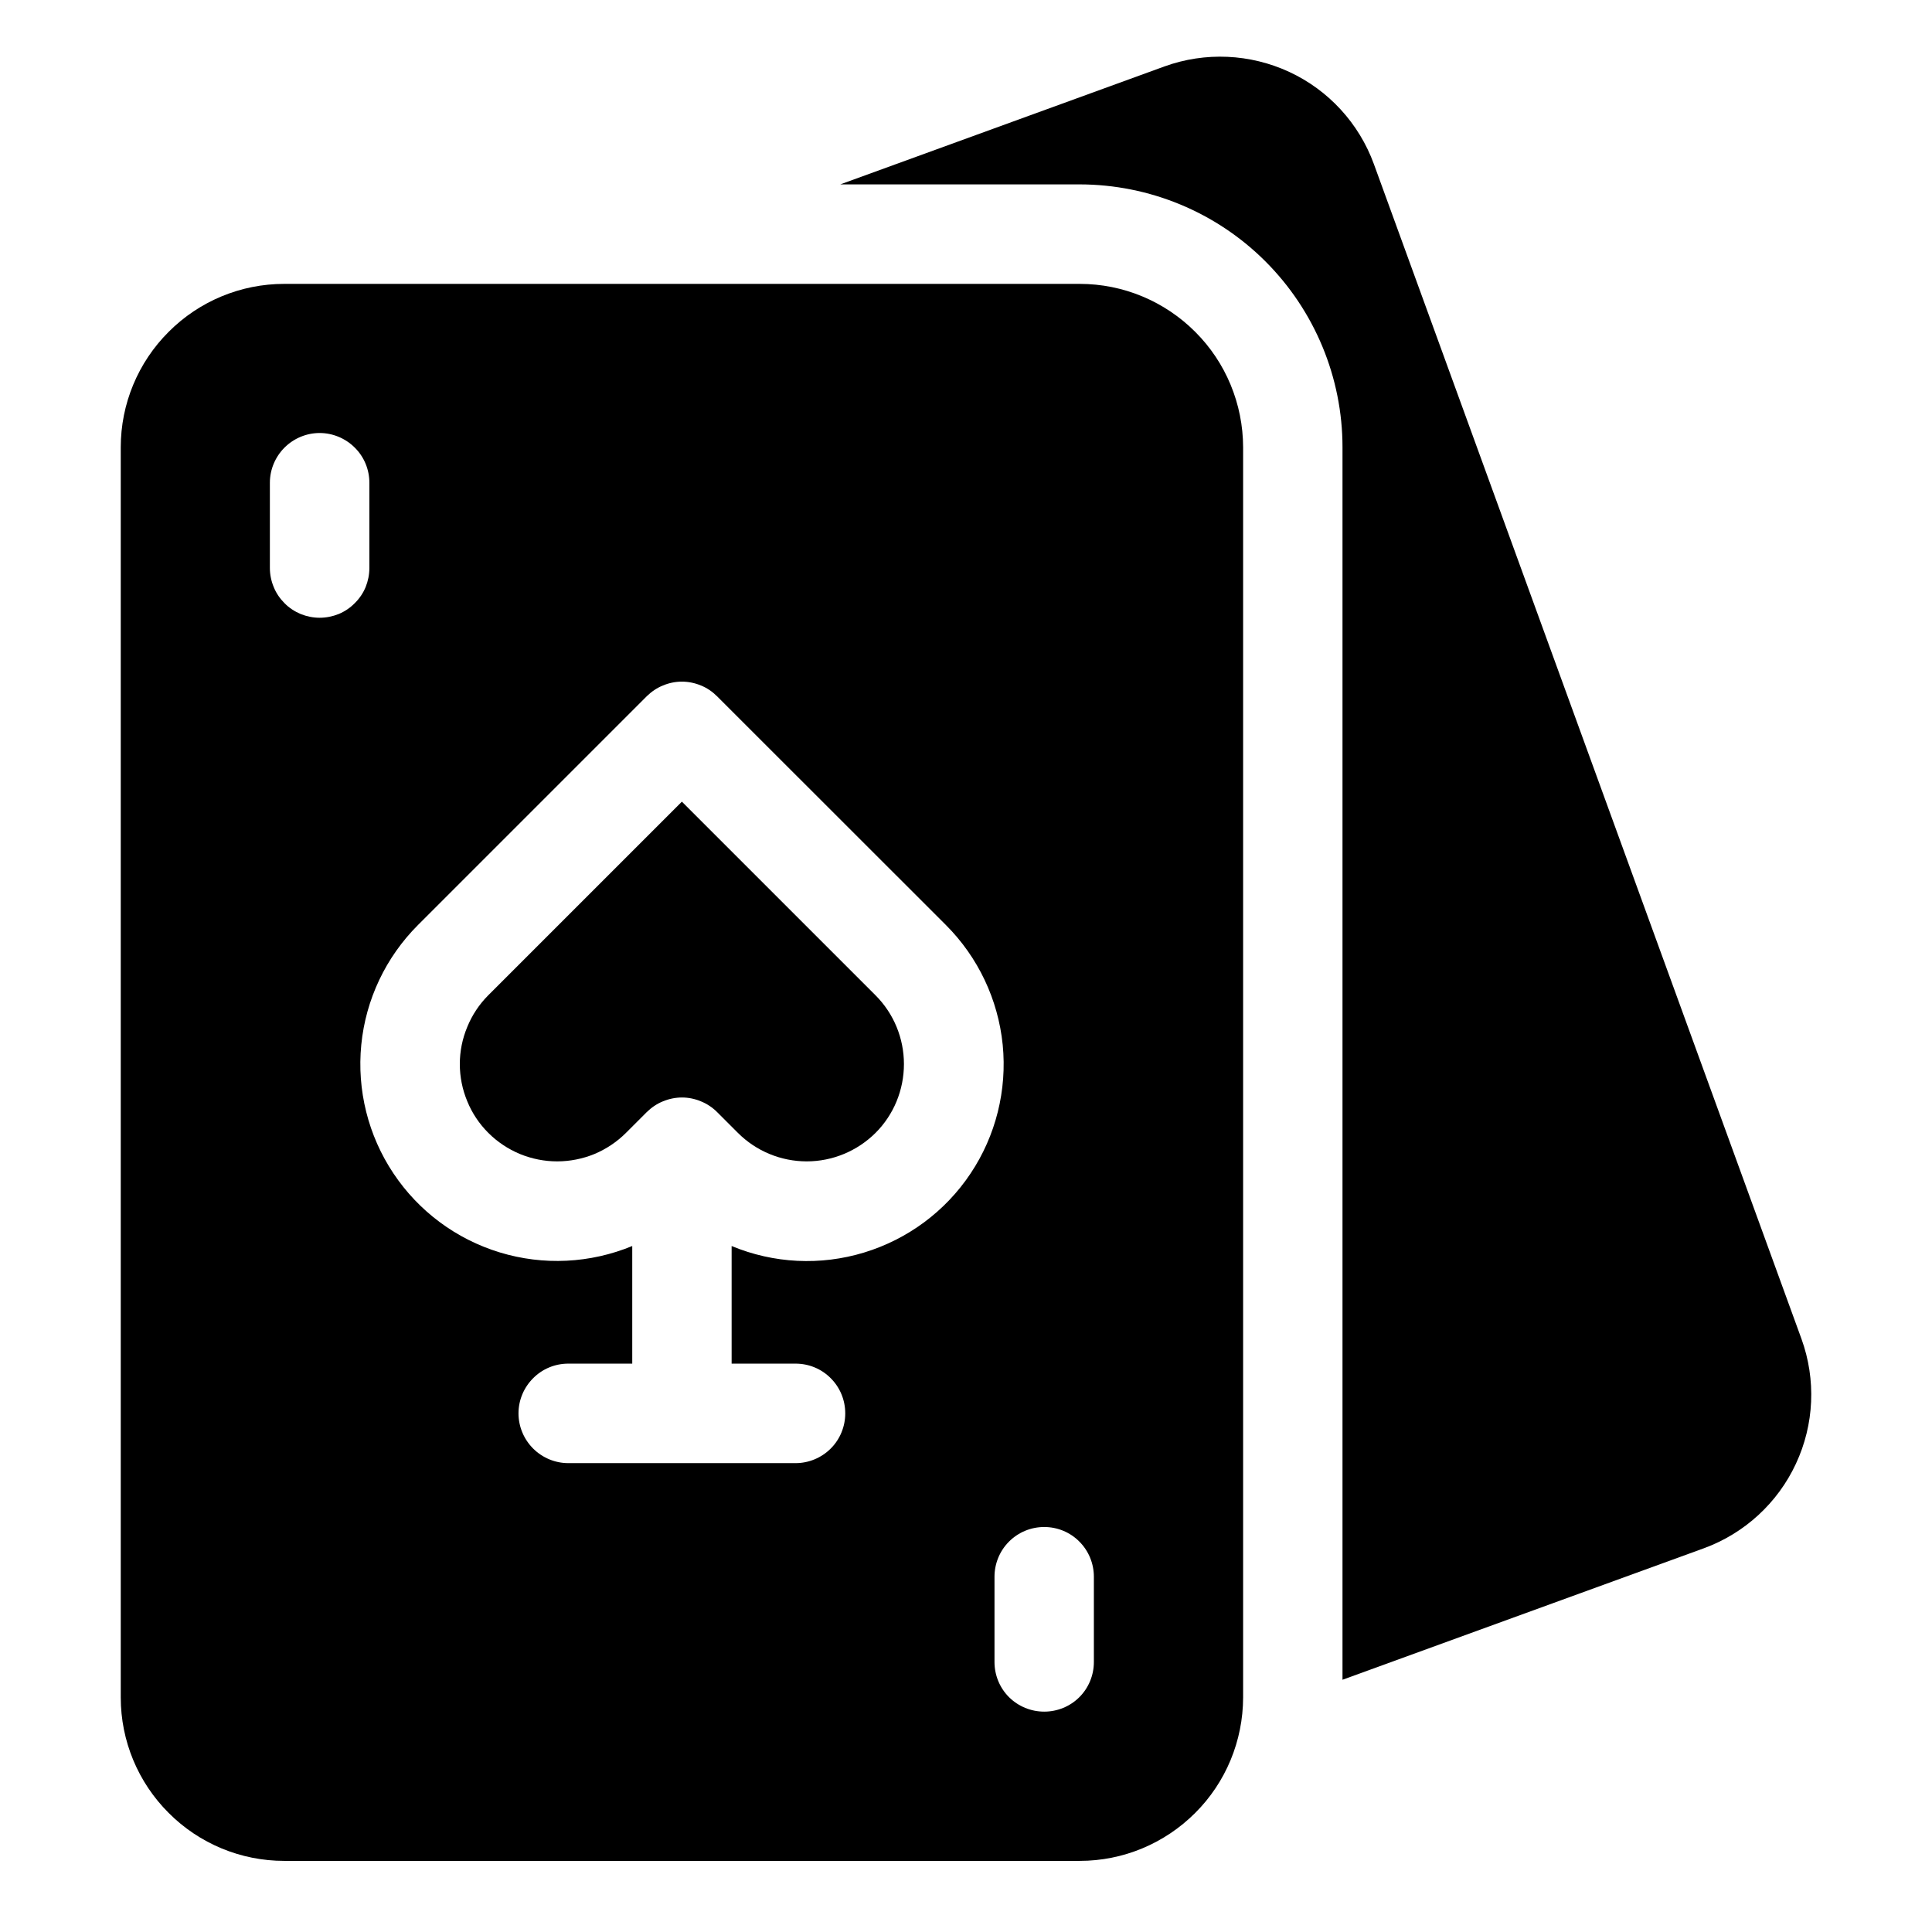 <svg
  class="icon blackjack-icon"
  width="1em"
  viewBox="0 0 14 16"
  fill="none"
  xmlns="http://www.w3.org/2000/svg"
>
  <path
    d="M13.919 11.088L10.378 1.359C10.255 1.022 10.003 0.747 9.678 0.596C9.353 0.445 8.981 0.428 8.644 0.55L5.959 1.527H7.942C8.519 1.528 9.072 1.757 9.48 2.165C9.888 2.573 10.118 3.127 10.118 3.704V13.911L13.111 12.822C13.447 12.699 13.722 12.447 13.873 12.122C14.025 11.797 14.041 11.425 13.919 11.088Z"
    fill="currentColor"
  />
  <path
    d="M6.251 9.382C6.402 9.231 6.486 9.026 6.486 8.812C6.486 8.599 6.402 8.394 6.251 8.243L4.647 6.639L3.044 8.242C2.969 8.317 2.91 8.406 2.87 8.504C2.829 8.602 2.808 8.706 2.808 8.812C2.808 8.918 2.829 9.023 2.87 9.121C2.91 9.219 2.969 9.307 3.044 9.382C3.119 9.457 3.208 9.516 3.306 9.557C3.404 9.597 3.508 9.618 3.614 9.618C3.72 9.618 3.825 9.597 3.923 9.557C4.02 9.516 4.109 9.457 4.184 9.382L4.356 9.21C4.395 9.172 4.44 9.141 4.49 9.121C4.54 9.1 4.594 9.089 4.648 9.089C4.702 9.089 4.755 9.1 4.805 9.121C4.855 9.141 4.901 9.172 4.939 9.21L5.111 9.382C5.262 9.533 5.467 9.618 5.681 9.618C5.894 9.618 6.099 9.533 6.251 9.382Z"
    fill="currentColor"
  />
  <path
    d="M7.942 2.351H1.353C0.994 2.351 0.65 2.494 0.397 2.748C0.143 3.001 0 3.345 0 3.704V14.058C0 14.417 0.143 14.761 0.397 15.014C0.65 15.268 0.994 15.411 1.353 15.411H7.942C8.301 15.411 8.644 15.268 8.898 15.014C9.152 14.761 9.294 14.417 9.295 14.058V3.704C9.294 3.345 9.152 3.001 8.898 2.748C8.644 2.494 8.301 2.351 7.942 2.351ZM1.647 5.116C1.593 5.116 1.54 5.105 1.49 5.085C1.44 5.064 1.394 5.034 1.356 4.995C1.318 4.957 1.287 4.912 1.267 4.862C1.246 4.812 1.235 4.758 1.235 4.704V3.998C1.235 3.889 1.279 3.784 1.356 3.707C1.433 3.63 1.538 3.586 1.647 3.586C1.756 3.586 1.861 3.63 1.938 3.707C2.016 3.784 2.059 3.889 2.059 3.998V4.704C2.059 4.758 2.048 4.812 2.028 4.862C2.007 4.912 1.977 4.957 1.938 4.995C1.9 5.034 1.855 5.064 1.805 5.085C1.755 5.105 1.701 5.116 1.647 5.116ZM5.589 11.293C5.698 11.293 5.803 11.336 5.88 11.414C5.957 11.491 6 11.595 6 11.705C6 11.814 5.957 11.919 5.88 11.996C5.803 12.073 5.698 12.117 5.589 12.117H3.706C3.597 12.117 3.492 12.073 3.415 11.996C3.338 11.919 3.294 11.814 3.294 11.705C3.294 11.595 3.338 11.491 3.415 11.414C3.492 11.336 3.597 11.293 3.706 11.293H4.236V10.319C3.887 10.463 3.5 10.482 3.139 10.372C2.778 10.262 2.467 10.031 2.258 9.717C2.049 9.404 1.955 9.027 1.992 8.652C2.029 8.277 2.195 7.927 2.462 7.66L4.356 5.766C4.395 5.728 4.44 5.697 4.49 5.677C4.54 5.656 4.593 5.645 4.647 5.645C4.701 5.645 4.755 5.656 4.805 5.677C4.855 5.697 4.9 5.728 4.938 5.766L6.833 7.66C7.1 7.927 7.266 8.277 7.304 8.653C7.341 9.028 7.247 9.405 7.038 9.718C6.829 10.032 6.517 10.263 6.156 10.373C5.795 10.483 5.408 10.464 5.059 10.319V11.293H5.589ZM8.059 13.764C8.059 13.873 8.016 13.978 7.939 14.055C7.862 14.132 7.757 14.175 7.648 14.175C7.538 14.175 7.434 14.132 7.356 14.055C7.279 13.978 7.236 13.873 7.236 13.764V13.058C7.236 12.949 7.279 12.844 7.356 12.767C7.434 12.689 7.538 12.646 7.648 12.646C7.757 12.646 7.862 12.689 7.939 12.767C8.016 12.844 8.059 12.949 8.059 13.058V13.764Z"
    fill="currentColor"
  />
</svg>